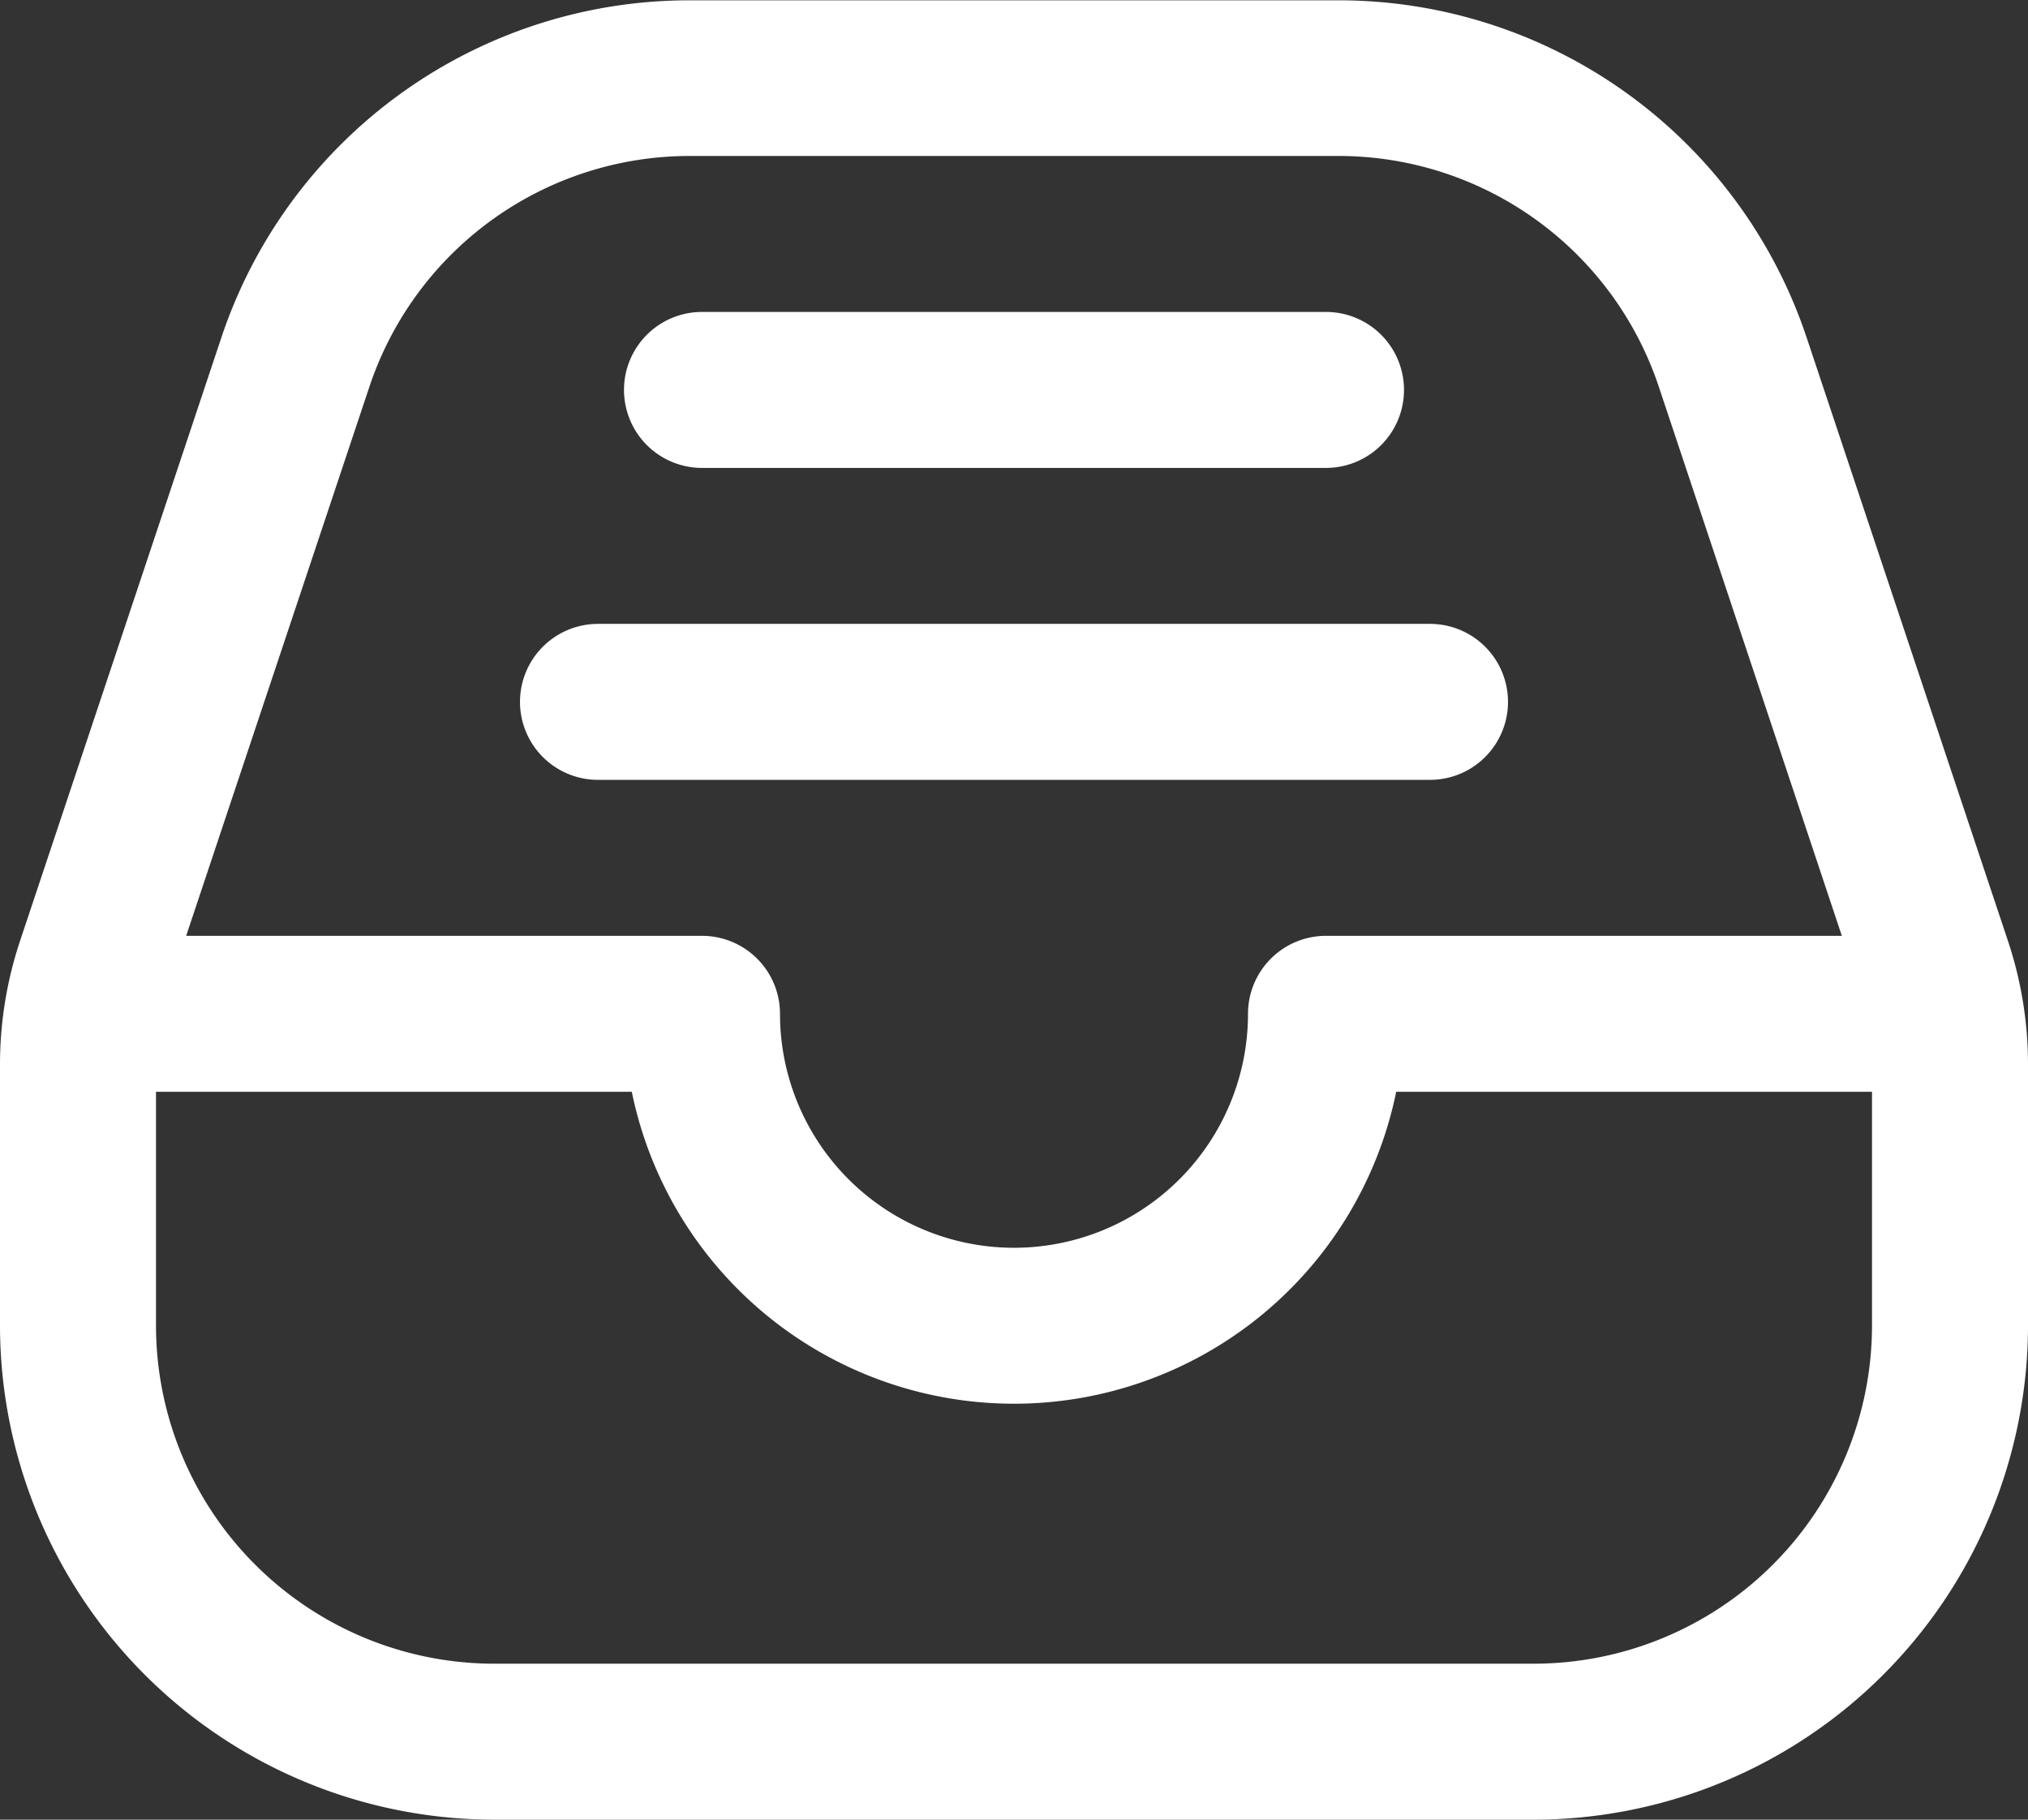 <svg xmlns="http://www.w3.org/2000/svg" width="19.5" height="17.5" viewBox="0 0 19.5 17.5">
    <rect x="0" y="0" width="19.5" height="17.5" fill="#333333" stroke="none"/>
    <path id="inbox-Regular_1_" d="M642.25,1308a.75.75,0,0,1,.75-.75h8a.75.75,0,0,1,0,1.5h-8A.75.75,0,0,1,642.25,1308Zm1.75-2.25h6a.75.75,0,0,0,0-1.5h-6a.75.75,0,0,0,0,1.5Zm12.75,5.737V1314a4.756,4.756,0,0,1-4.75,4.75H642a4.756,4.756,0,0,1-4.75-4.75v-2.513a3.762,3.762,0,0,1,.192-1.186l1.935-5.8a4.744,4.744,0,0,1,4.506-3.248h6.234a4.744,4.744,0,0,1,4.506,3.248l1.935,5.8A3.752,3.752,0,0,1,656.75,1311.487Zm-17.71-1.237H644a.75.75,0,0,1,.75.75,2.25,2.25,0,0,0,4.5,0,.75.75,0,0,1,.75-.75h4.96l-1.759-5.278a3.246,3.246,0,0,0-3.083-2.222h-6.234a3.246,3.246,0,0,0-3.083,2.222Zm16.21,3.75v-2.25h-4.575a3.751,3.751,0,0,1-7.35,0H638.75V1314a3.254,3.254,0,0,0,3.25,3.25h10A3.254,3.254,0,0,0,655.25,1314Z" transform="translate(-637.25 -1301.25)" fill="#fff"/>
</svg>
